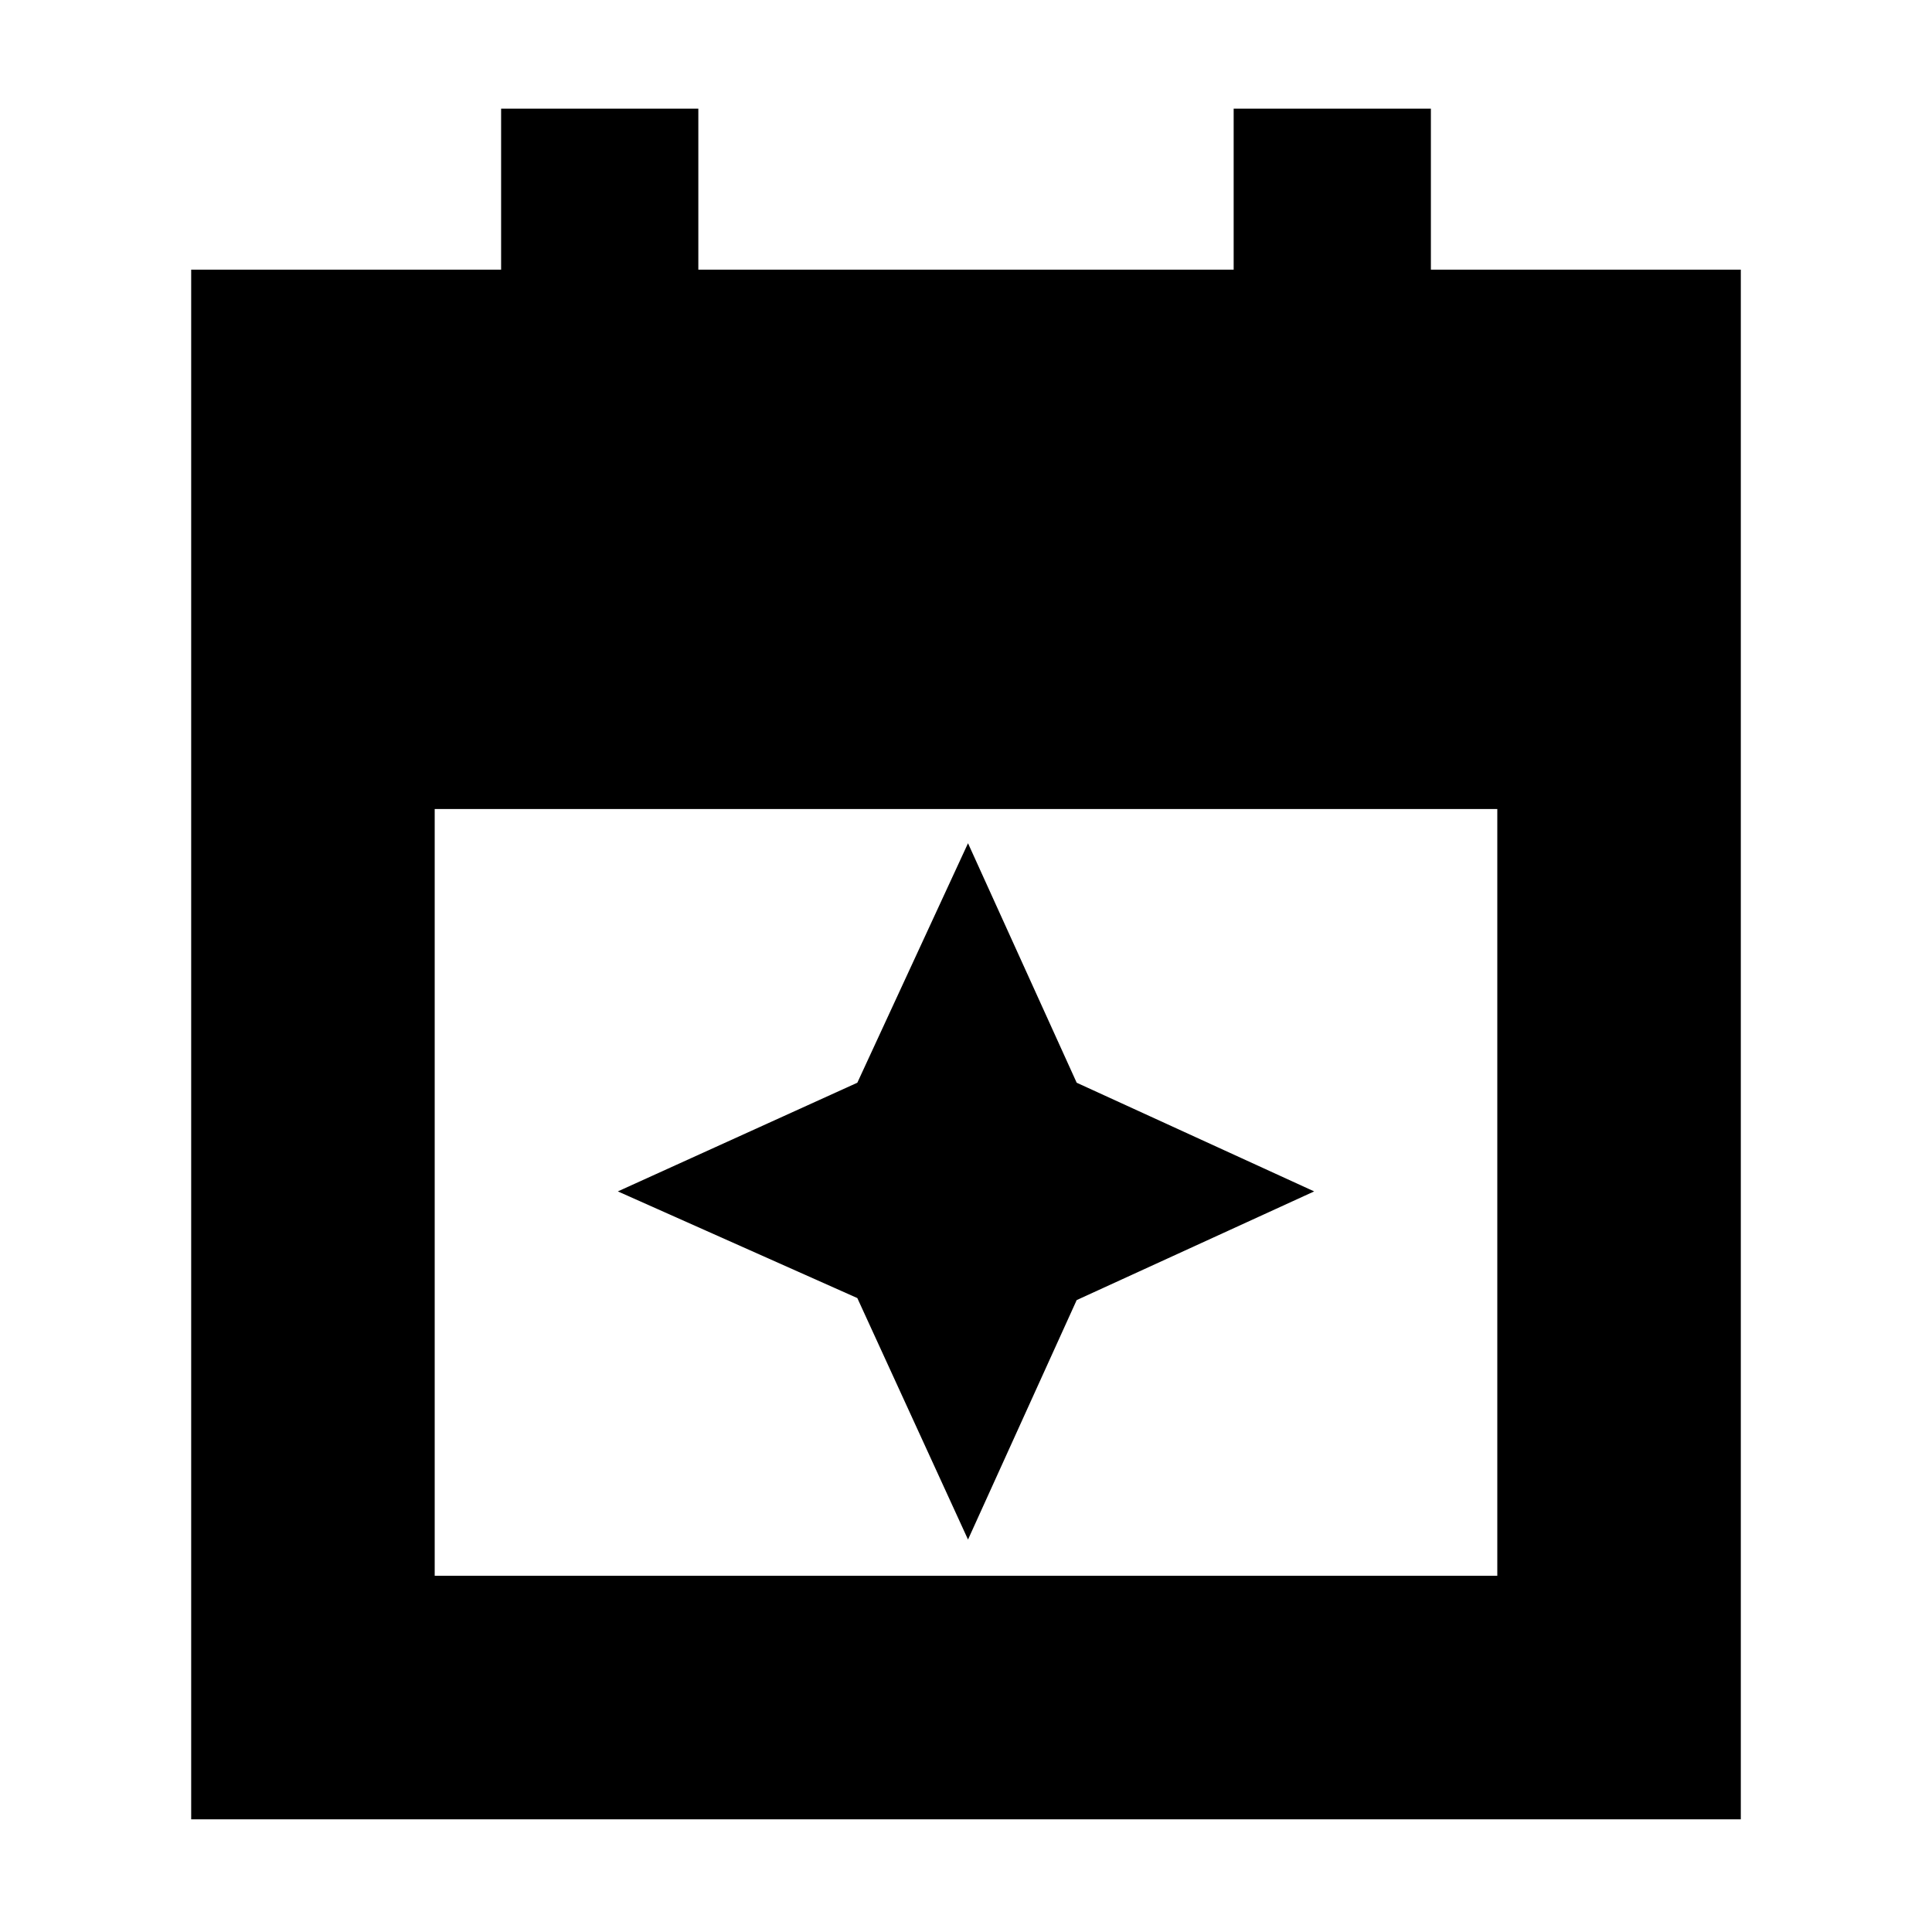 <svg xmlns="http://www.w3.org/2000/svg" height="24" width="24"><path d="M2.375 22.6V3.35h3.85v-2h2.45v2h6.65v-2h2.45v2h3.85V22.6ZM5.4 19.575h13.2V10.05H5.4Zm6.625-.45-1.375-3L7.675 14.8l2.975-1.35 1.375-2.975 1.35 2.975 2.95 1.35-2.95 1.35Z"/></svg>